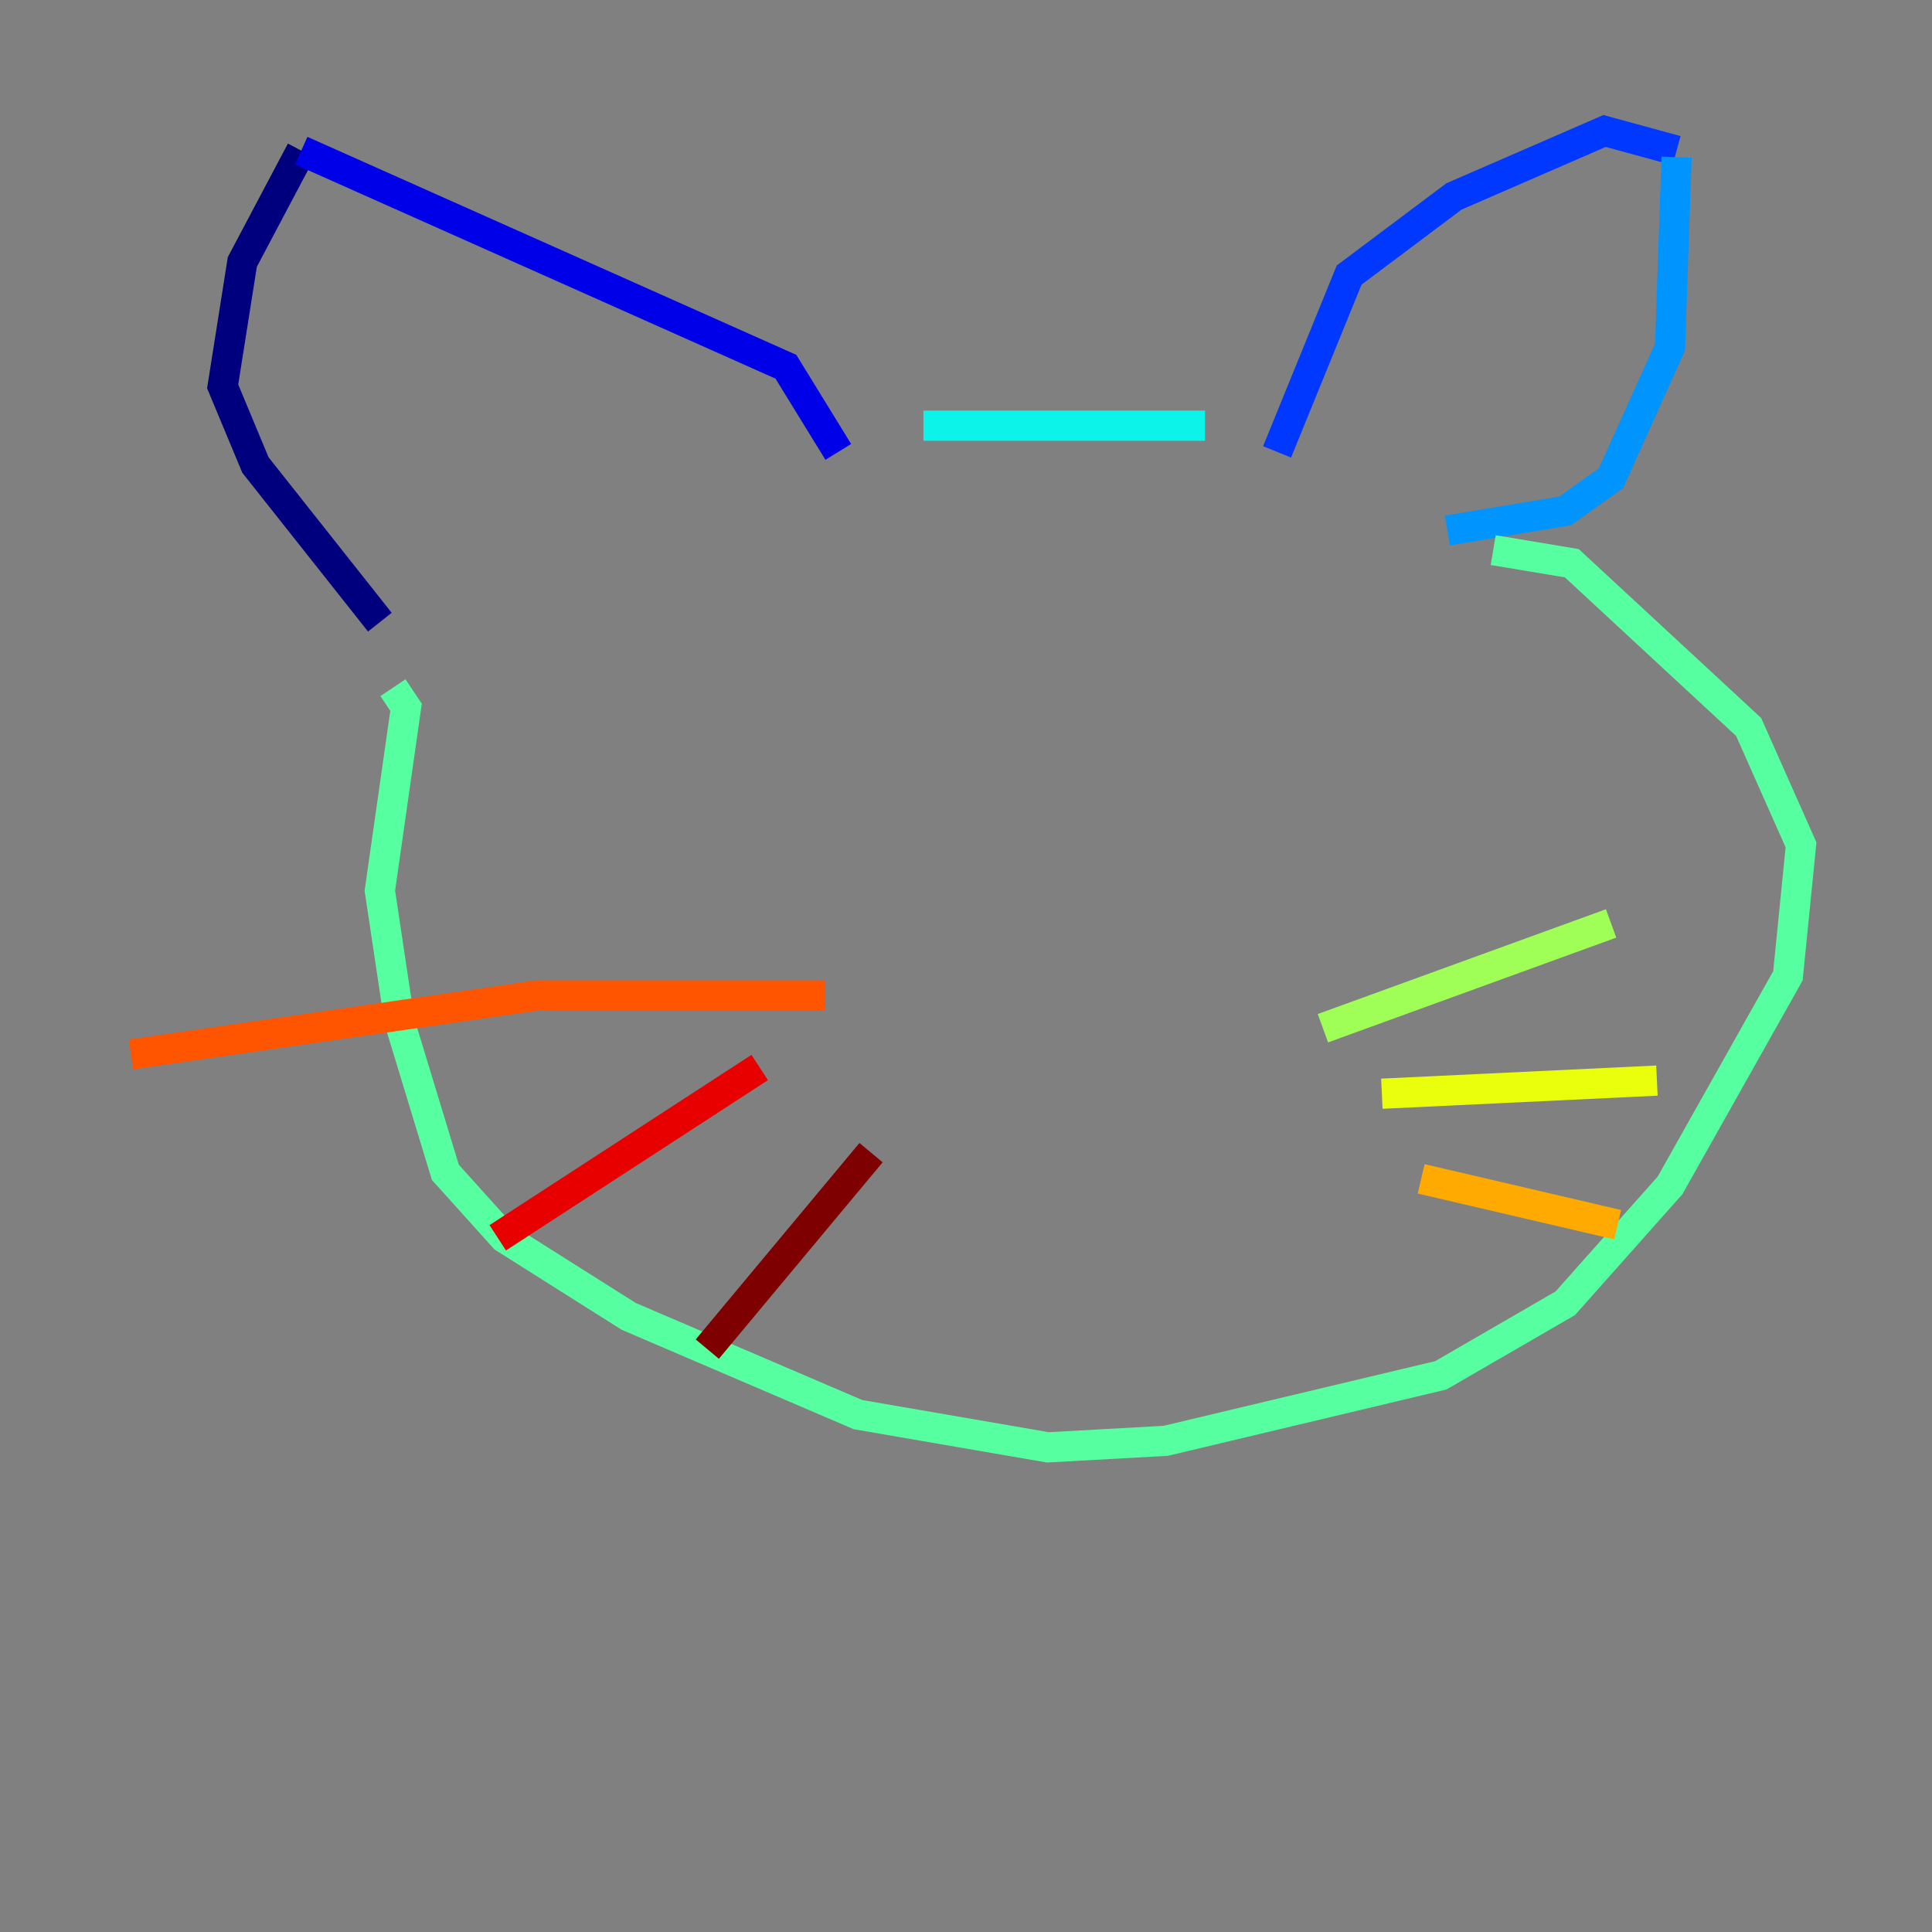<?xml version="1.0" encoding="utf-8" ?>
<svg baseProfile="tiny" height="128" version="1.2" viewBox="0,0,128,128" width="128" xmlns="http://www.w3.org/2000/svg" xmlns:ev="http://www.w3.org/2001/xml-events" xmlns:xlink="http://www.w3.org/1999/xlink"><rect x="0" y="0" width="128" height="128" fill="#808080" stroke="none"/><defs /><polyline fill="none" points="25.166,41.22 16.922,30.807 14.752,25.6 16.054,17.356 19.959,9.98" stroke="#00007f" stroke-width="2" /><polyline fill="none" points="19.959,9.98 52.068,24.298 55.539,29.939" stroke="#0000e8" stroke-width="2" /><polyline fill="none" points="84.61,29.939 89.383,18.224 96.325,13.017 106.305,8.678 111.078,9.98" stroke="#0038ff" stroke-width="2" /><polyline fill="none" points="111.078,10.414 110.644,22.997 106.739,31.675 103.702,33.844 95.891,35.146" stroke="#0094ff" stroke-width="2" /><polyline fill="none" points="61.18,28.203 79.837,28.203" stroke="#0cf4ea" stroke-width="2" /><polyline fill="none" points="26.034,45.559 26.902,46.861 25.166,59.01 26.468,67.688 29.505,77.668 33.41,82.007 41.654,87.214 56.841,93.722 69.424,95.891 77.234,95.458 95.458,91.119 103.702,86.346 110.644,78.536 118.454,64.651 119.322,55.973 115.851,48.163 104.136,37.315 98.929,36.447" stroke="#56ffa0" stroke-width="2" /><polyline fill="none" points="87.647,68.122 106.739,61.18" stroke="#a0ff56" stroke-width="2" /><polyline fill="none" points="91.552,72.461 109.776,71.593" stroke="#eaff0c" stroke-width="2" /><polyline fill="none" points="94.156,78.102 107.173,81.139" stroke="#ffaa00" stroke-width="2" /><polyline fill="none" points="54.671,65.953 35.58,65.953 8.678,69.858" stroke="#ff5500" stroke-width="2" /><polyline fill="none" points="50.332,70.725 32.976,82.007" stroke="#e80000" stroke-width="2" /><polyline fill="none" points="57.709,76.366 46.861,89.383" stroke="#7f0000" stroke-width="2" /></svg>